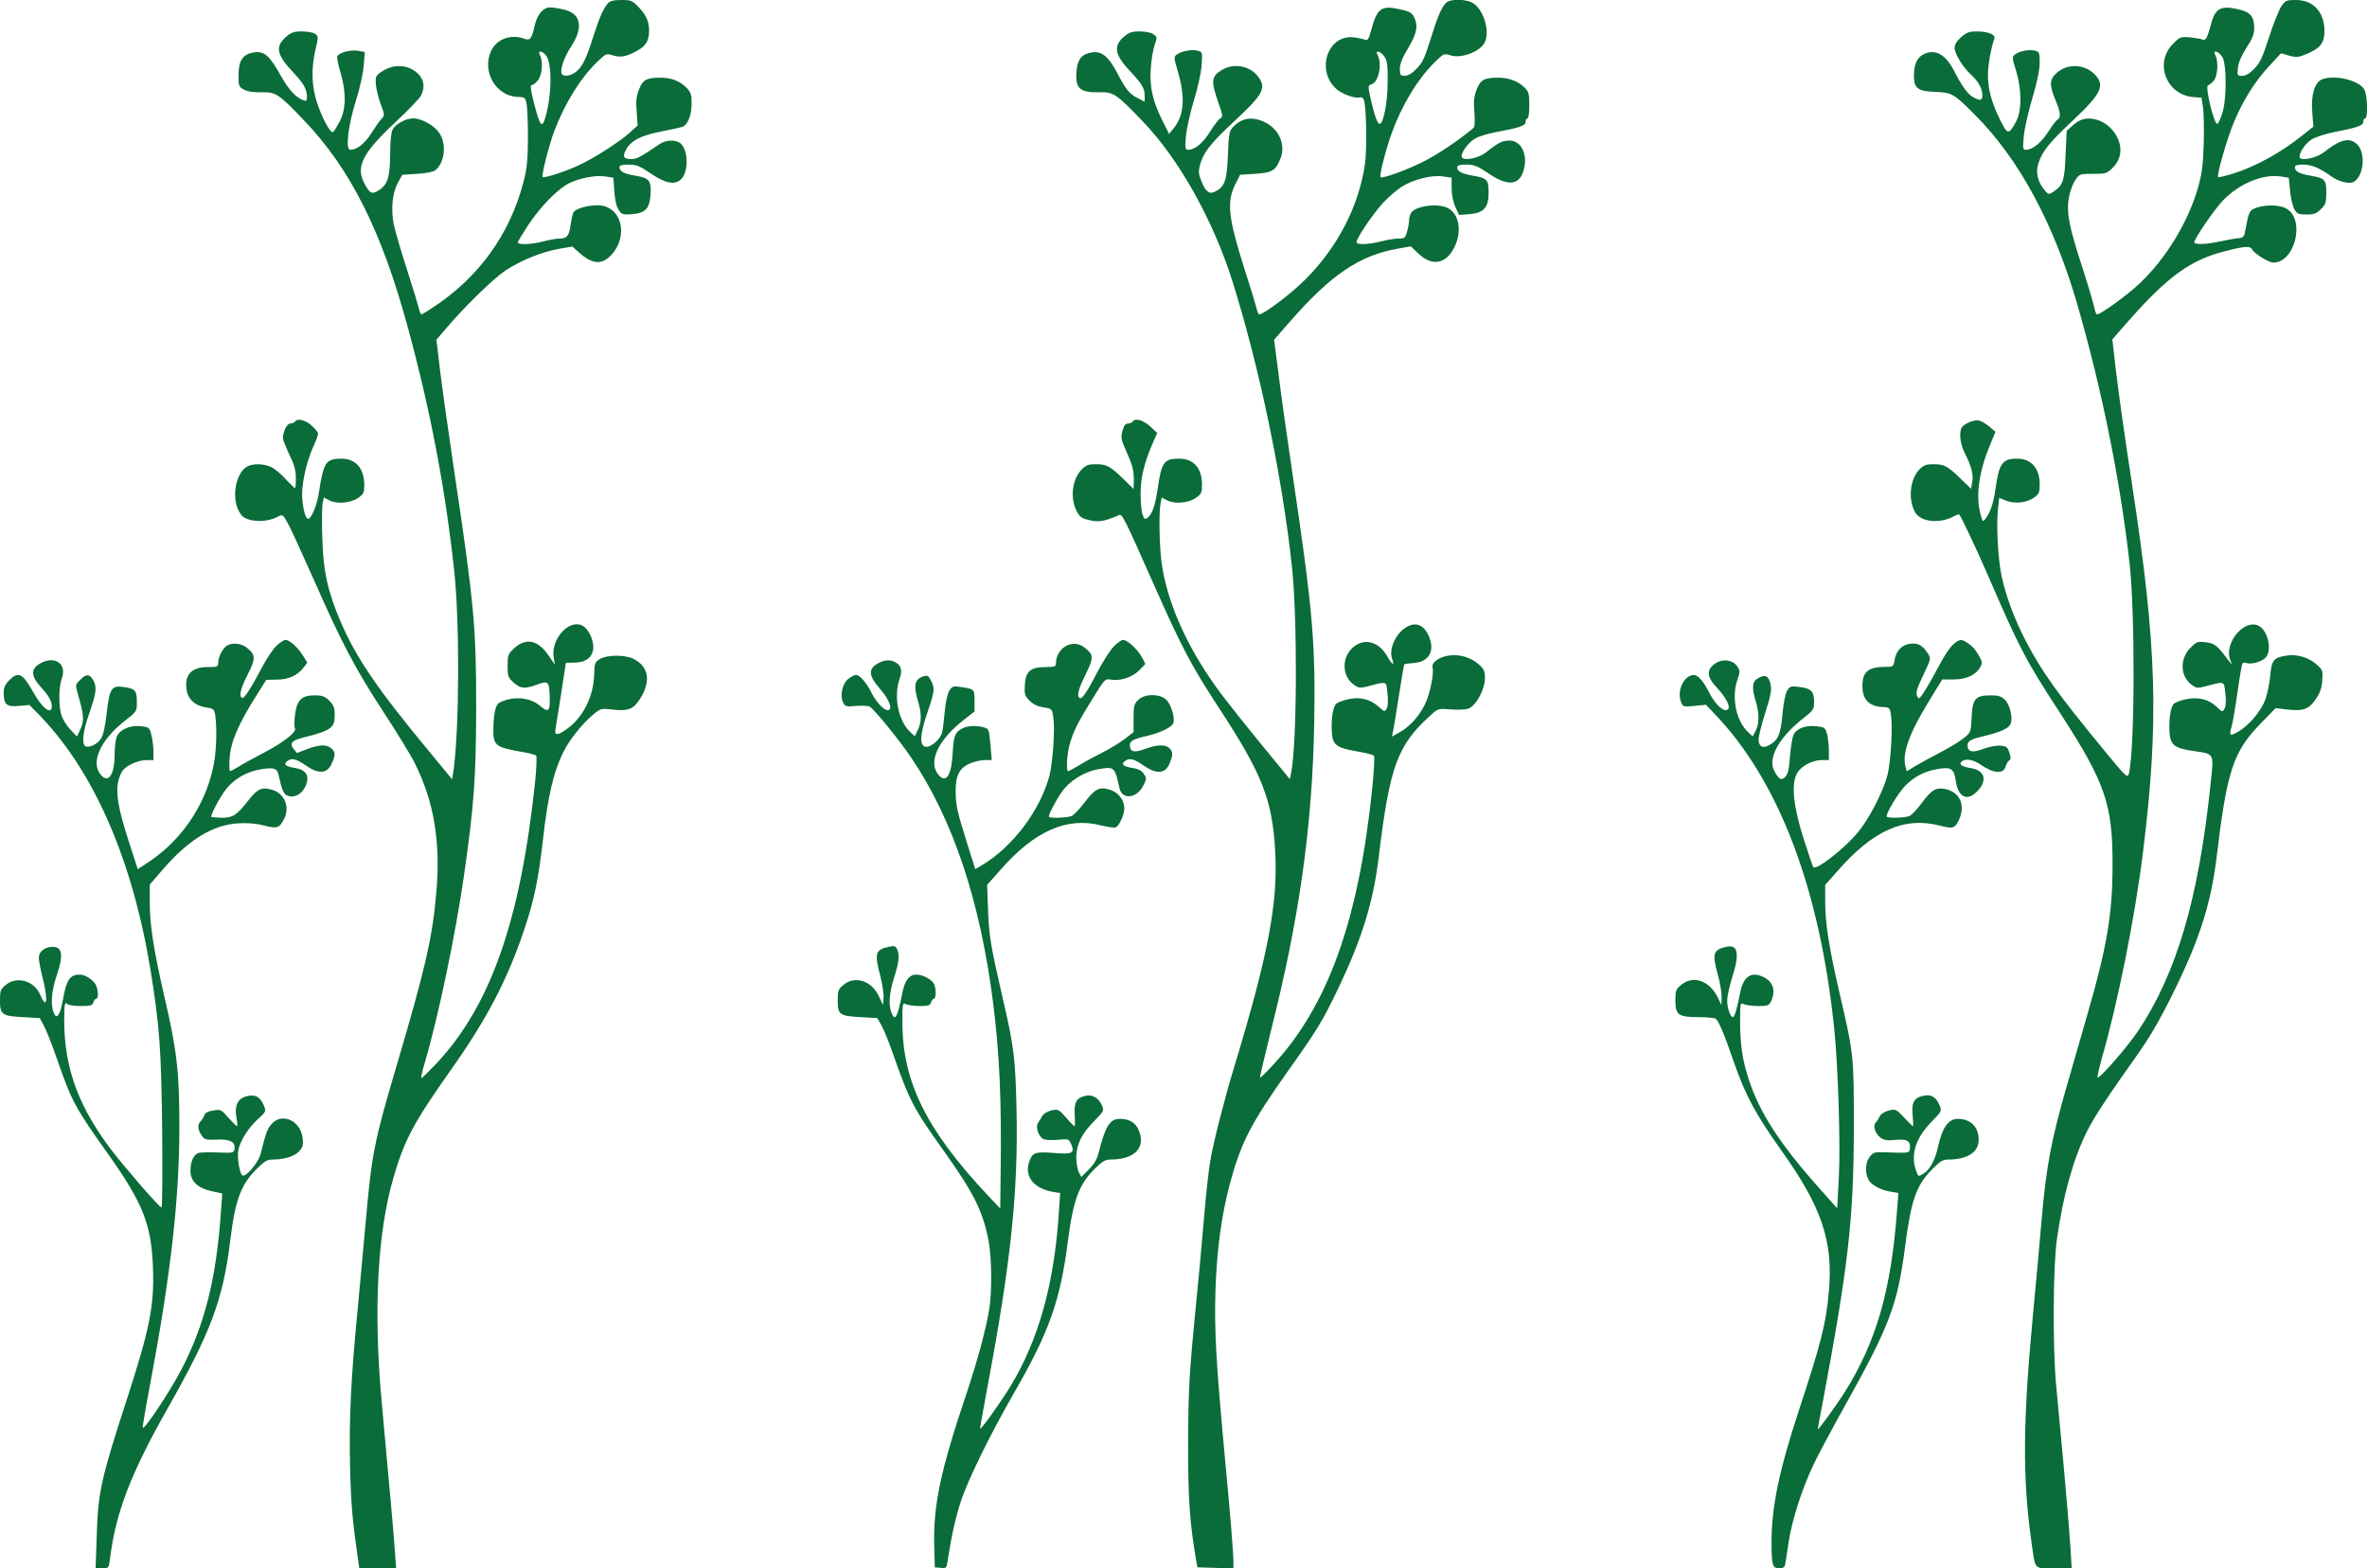 <?xml version="1.0" encoding="utf-8"?>
<!-- Generator: Adobe Illustrator 22.1.0, SVG Export Plug-In . SVG Version: 6.00 Build 0)  -->
<svg version="1.1" id="Layer_1" xmlns="http://www.w3.org/2000/svg" xmlns:xlink="http://www.w3.org/1999/xlink" x="0px" y="0px"
	 viewBox="0 0 1280 848" style="enable-background:new 0 0 1280 848;" xml:space="preserve">
<style type="text/css">
	.st0{fill:#0A6C38;}
</style>
<g transform="translate(0,848) scale(0.1,-0.1)">
	<path class="st0" d="M3288,8463c-25-29-46-75-79-179c-38-121-60-166-95-193c-30-23-70-28-77-8c-8,25,14,88,53,148
		c66,102,51,176-40,197c-28,7-63,12-76,12c-37,0-70-40-83-100c-15-69-25-82-57-69c-70,26-148-2-177-64c-54-112,24-248,144-251
		c36-1,40-3,46-36c5-19,8-102,8-185c-1-123-5-166-24-238c-73-283-241-516-489-679c-31-21-60-38-63-38c-4,0-10,15-14,33
		c-4,17-33,113-65,212s-64,208-71,243c-16,83-7,170,23,224l23,43l81,5c49,3,88,11,98,19c52,43,62,143,21,203c-27,40-96,78-141,78
		c-39,0-96-31-111-61c-8-14-13-67-13-129c-1-126-13-167-59-197c-40-27-51-21-83,40c-44,88-6,161,171,327c68,63,129,127,137,142
		c23,44,18,86-14,118c-54,53-135,57-202,10c-29-21-31-26-27-69c2-25,14-72,26-105c22-58,22-59,3-80c-11-11-35-47-55-78
		c-35-55-77-88-113-88c-27,0-12,132,32,270c21,66,38,146,41,187l6,72l-36,6c-40,8-106-10-113-30c-3-7,5-46,17-86
		c32-106,31-199-4-266c-15-28-31-54-36-57c-13-9-57,70-86,157c-30,90-33,184-9,289c16,68,16,72-2,85c-10,7-42,13-71,13
		c-44,0-58-5-88-31c-58-52-49-95,41-191c56-58,74-92,74-133c0-19-4-23-17-18c-43,15-81,56-126,136c-59,106-87,131-142,124
		c-61-9-85-43-85-122c0-61,1-65,30-80c19-10,53-15,94-14c78,2,94-9,232-154c249-260,418-598,558-1112c123-451,203-872,251-1310
		c32-284,29-870-3-1094l-7-45l-136,165c-271,327-386,497-469,692c-68,160-92,268-97,444c-3,84-2,168,1,188l7,35l31-16
		c41-21,116-14,157,15c27,19,31,28,31,67c0,91-46,144-124,144c-64,0-84-14-100-72c-8-29-17-78-21-108c-7-57-35-132-54-144
		c-15-9-28,28-36,101c-8,68,18,195,59,288c15,31,26,63,26,70s-16,27-35,44c-35,31-78,41-90,21c-3-5-14-10-25-10c-18,0-40-44-40-79
		c0-9,16-49,35-90c27-55,35-85,35-127c0-30-2-54-5-54c-2,0-26,23-52,51c-26,29-62,58-80,65c-44,19-104,18-132-2
		c-57-40-78-161-41-234c16-32,28-41,62-51c47-12,106-6,148,16c28,14,29,14,53-28c14-23,77-161,142-307c155-352,226-486,382-725
		c72-110,146-231,165-270c104-207,141-423,118-695c-21-249-59-415-219-955c-117-396-131-469-161-808c-11-122-31-337-44-477
		c-39-400-49-611-43-870c5-206,13-294,43-502l7-48h99h100l-7,98c-6,87-20,244-71,802c-45,490-23,913,62,1206c59,207,111,304,309,584
		c198,279,310,494,401,767c52,154,76,270,99,473c28,249,58,378,115,490c31,62,100,147,154,193c43,36,47,37,100,31
		c92-11,120-1,157,57c60,95,48,173-34,216c-45,23-143,23-182,0c-28-17-30-22-32-85c-3-116-59-230-145-292c-53-39-72-39-64-2
		c4,19,55,346,56,358c0,0,20,1,45,1c61,0,99,28,103,76c4,46-26,108-60,125c-73,34-169-74-154-172l7-41l-34,50c-57,84-122,98-185,41
		c-35-33-37-38-37-96c0-57,2-64,33-91c36-32,58-35,117-14c68,25,73,22,77-44c5-99-3-109-54-66c-54,46-148,52-218,15
		c-20-11-30-56-32-135c-2-95,9-105,145-129c43-7,82-17,86-22c5-5,2-67-5-139c-79-753-241-1214-536-1528c-40-42-76-77-79-77
		c-4,0,4,37,18,83c74,252,166,692,212,1012c55,385,65,529,66,905c0,442-10,556-120,1291c-30,202-64,442-75,534l-20,168l48,56
		c98,117,259,274,325,318c83,55,197,101,292,118l70,12l38-34c72-64,125-66,176-8c94,107,48,265-77,265c-57,0-121-19-131-39
		c-5-9-11-38-15-65c-8-61-20-76-60-76c-17,0-56-7-86-15c-62-17-140-20-140-6c0,5,27,49,59,98c65,97,156,190,216,221
		c58,29,145,46,197,38l45-7l5-72c3-47,11-83,23-101c17-26,22-28,72-24c74,6,95,29,101,105c5,76-7,91-82,103c-61,10-86,23-86,46
		c0,10,14,14,49,14c43,0,59-7,117-46c79-54,128-65,163-37c43,35,46,149,5,194c-22,24-80,25-115,1c-110-74-126-82-155-82
		c-42,0-49,12-29,50c26,49,81,78,191,99c54,11,107,22,116,26c28,11,48,64,48,125c0,49-4,61-27,85c-38,38-83,55-142,55
		c-75,0-96-12-116-65c-14-35-17-63-12-120l5-74l-40-36c-57-52-196-141-281-180c-76-35-185-70-193-62c-7,7,35,172,62,245
		c58,152,140,286,232,376c49,47,51,48,85,37c42-14,77-7,135,26c46,26,62,54,62,108c0,49-16,85-58,128c-33,34-40,37-92,37
		C3318,8480,3299,8475,3288,8463z M2955,8177c31-48,29-210-5-329c-19-67-30-53-65,85c-16,65-19,87-9,87c7,0,22,12,33,26
		c23,29,29,101,11,135C2904,8210,2935,8206,2955,8177z"/>
	<path class="st0" d="M7818,8463c-26-30-44-73-83-198c-31-100-44-126-75-157c-24-25-47-38-64-38c-23,0-26,4-26,38c0,27,13,59,45,112
		c48,81,55,121,31,169c-12,23-26,30-76,41c-101,22-123,6-155-113c-13-48-19-58-33-52c-9,4-37,10-61,13c-143,17-208-183-91-282
		c32-27,103-51,125-42c7,2,16-3,20-12c14-35,18-269,6-352c-34-227-148-447-321-620c-74-75-226-190-250-190c-5,0-11,15-15,33
		c-4,17-33,113-65,212c-89,280-98,365-48,462l24,48l81,5c93,6,113,18,138,85c29,75-10,160-89,196c-68,31-124,21-171-31
		c-17-19-21-40-25-150c-5-138-17-170-71-197c-30-15-52,2-74,62c-14,35-15,49-5,86c18,65,57,114,180,229c159,148,178,181,137,241
		c-43,63-134,81-201,40c-56-35-58-60-18-174c25-72,26-79,10-88c-9-5-33-37-54-70c-37-61-82-99-118-99c-17,0-18,6-13,74
		c4,40,23,127,43,192c21,68,39,150,42,191c5,71,4,72-22,79c-32,8-86-2-111-20c-18-13-18-16,3-87c43-147,36-242-22-314l-24-29l-36,72
		c-53,106-70,180-63,282c3,47,13,104,21,127c14,41,14,43-7,58c-12,9-43,15-74,15c-44,0-58-5-88-31c-56-50-46-98,39-187
		c63-67,76-90,76-132v-30l-39,20c-43,22-62,45-111,138c-45,86-82,116-133,109c-55-8-79-35-85-96c-9-99,14-122,123-120
		c77,2,92-8,237-160c194-202,378-531,482-860c145-461,268-1047,322-1541c31-286,28-961-4-1119l-7-34l-151,184
		c-83,101-178,221-213,267c-174,230-287,470-325,689c-16,88-21,293-10,351l6,31l31-15c40-21,115-14,156,15c28,20,31,28,31,72
		c0,88-46,139-124,139c-82,0-95-19-116-165c-13-89-29-133-53-154c-15-11-18-10-28,15c-6,16-11,67-11,114c0,88,20,170,67,277l23,52
		l-39,36c-38,34-81,46-94,25c-3-5-15-10-25-10c-14,0-22-11-30-40c-10-37-8-47,24-118c33-74,39-102,37-167l-1-29l-57,56
		c-71,68-89,78-148,78c-38,0-52-5-75-28c-50-51-64-146-31-219c16-34,27-44,58-52c60-17,89-13,173,23c19,8,23,0,187-369
		c155-350,205-444,356-675c234-358,287-493,303-775c15-279-37-555-222-1165c-49-159-110-398-128-500c-9-47-25-193-36-325
		s-29-328-40-435c-40-405-44-483-45-785c0-298,9-420,43-620l7-40l98-3l97-3v34c0,49-16,248-50,607c-44,476-54,653-47,865
		c7,217,33,405,77,571c60,224,113,328,318,617c157,221,185,267,272,449c125,263,186,460,215,698c60,497,101,610,281,772
		c40,37,41,37,110,32c39-4,81-1,96,5c40,15,88,104,88,162c0,41-4,51-35,78c-42,37-104,55-161,46c-54-8-94-38-87-65
		c9-32-16-149-43-202c-32-63-81-117-134-147l-43-24l6,29c4,16,18,103,32,193s27,166,29,169c3,2,26,5,51,7c86,5,119,71,77,155
		c-33,66-90,71-148,14c-40-41-61-106-46-146c15-41,0-34-26,13c-47,82-127,102-188,46c-62-57-56-159,12-203c22-15,32-15,72-5
		c106,28,98,30,105-39c4-37,3-69-4-81c-10-19-12-19-44,10c-47,41-100,54-164,40c-28-6-58-17-66-25c-17-18-27-82-23-153
		c4-69,25-85,136-104c46-8,87-18,92-23c4-5,0-88-10-184c-74-711-241-1174-540-1493c-34-37-64-66-66-64s23,109,55,238
		c158,621,228,1123,238,1684c7,435-8,604-118,1345c-27,184-61,422-74,529l-25,194l84,96c222,255,378,360,583,396l72,13l40-38
		c75-72,150-59,196,33c42,85,26,181-36,212c-52,27-167,13-196-23c-7-9-13-27-13-41s-5-43-11-63c-9-35-13-38-47-38c-20,0-62-7-92-15
		c-61-16-126-20-134-7s84,150,142,214c29,31,74,70,100,87c65,41,163,66,225,57l47-7v-57c0-35,8-74,20-101l20-43l57,4
		c78,7,103,36,103,117c0,70-8,78-85,91c-60,10-85,23-85,46c0,10,14,14,49,14c42,0,59-7,115-44c109-76,173-70,196,16
		c23,84-14,158-78,158c-38,0-61-12-126-64c-39-31-118-47-130-27c-11,17,30,77,69,101c18,11,69,27,112,35c132,25,163,35,163,56
		c0,11,5,19,10,19c6,0,10,30,10,70c0,62-3,74-25,96c-35,35-86,54-144,54c-75,0-96-12-116-65c-14-35-17-62-12-122c4-56,2-80-7-87
		c-76-63-185-137-261-176c-86-45-230-98-240-88c-7,7,31,157,61,238c54,150,140,293,233,384c48,47,50,48,84,37c54-18,148,14,181,61
		c36,52,6,176-54,218C7933,8487,7840,8488,7818,8463z M7487,8173c15-22,18-48,17-138c0-107-23-225-43-225c-12,0-27,42-46,123
		c-19,85-19,84,3,92c37,11,57,109,32,156C7433,8212,7466,8205,7487,8173z"/>
	<path class="st0" d="M12335,8443c-13-21-43-96-66-168c-35-108-48-136-79-167c-25-26-47-38-65-38c-27,0-27,1-23,45
		c4,30,20,66,47,108c31,47,41,73,41,103c0,62-18,86-75,101c-100,26-134,11-156-69c-22-83-31-99-48-92c-9,4-40,9-68,12
		c-51,4-54,3-92-35c-103-103-36-277,111-288l43-3l8-53c5-30,6-119,4-199c-4-117-10-162-31-235c-55-190-174-384-317-519
		c-64-61-209-166-229-166c-4,0-11,17-15,38c-4,20-33,119-65,218c-73,222-87,301-71,381c6,31,21,72,34,90c22,32,24,33,96,33
		c69,0,75,2,106,33c22,22,35,47,40,75c13,81-55,172-141,188c-46,9-78-1-116-35l-32-29l-6-129c-5-139-14-166-66-200
		c-26-17-27-16-50,12c-37,46-47,96-30,145c22,65,59,110,188,231c155,146,175,191,110,252c-57,53-148,53-204-1c-35-32-36-64-3-142
		c28-67,31-95,11-107c-7-4-30-34-50-66c-38-59-85-97-120-97c-17,0-18,6-12,72c3,39,24,132,46,206c27,90,40,155,40,193
		c0,54-2,59-25,65c-31,8-84-2-108-20c-17-14-17-17,5-88c31-99,32-216,1-274c-40-75-47-74-87,8c-46,92-66,166-66,243
		c0,53,18,151,35,196c8,22-34,39-95,39c-41,0-55-5-85-31c-24-21-35-40-35-58c0-32,44-104,90-146c39-36,60-75,60-110
		c0-29-10-31-49-11c-30,16-63,62-104,143c-46,90-103,121-166,89c-35-18-51-55-51-115c0-69,21-85,117-88c87-3,100-10,212-123
		c240-240,430-592,557-1035c131-454,230-946,280-1390c31-280,28-1018-4-1140c-7-24-17-14-137,132c-246,299-331,417-419,585
		c-60,113-109,245-132,353c-19,88-29,270-20,357l7,66l37-15c47-19,111-12,151,16c28,20,31,28,31,72c0,87-46,139-122,139
		c-80,0-98-26-117-163c-11-79-27-126-54-162c-14-19-16-17-27,25c-27,99-9,226,50,371l31,74l-33,28c-18,15-43,30-56,33
		c-26,7-87-19-96-42c-12-32-5-86,18-132c37-73,49-120,41-159l-6-36l-57,55c-70,68-88,78-147,78c-38,0-52-5-75-28
		c-52-53-63-164-23-233c30-51,129-62,205-23c16,9,31,14,33,12c10-11,93-186,148-313c179-414,210-473,397-760
		c245-378,285-493,284-825c0-258-30-439-133-795c-27-93-78-271-114-396c-84-289-112-439-137-729c-11-129-31-352-45-495
		c-56-591-59-890-10-1240c23-159,11-145,122-145h96l-7,118c-4,64-20,259-36,432s-35,376-42,450c-18,211-16,640,6,785
		c34,239,89,431,163,580c39,76,109,184,263,400c72,101,126,193,194,330c147,295,211,492,242,744c57,476,90,575,239,729l81,83l56-7
		c92-11,123,0,160,54c24,35,33,60,36,102c4,54,3,57-32,88c-43,38-106,56-161,47c-70-11-81-24-88-108c-4-41-16-100-27-131
		c-25-64-90-141-149-174c-45-25-48-22-31,38c5,19,19,100,30,179s23,148,26,153s13,7,21,3c25-9,79,5,102,26c42,39,15,157-41,178
		c-78,29-179-97-149-184l11-30l-23,29c-59,78-72,88-120,93c-43,5-49,3-81-29c-60-60-57-154,6-201c25-19,32-19,75-8
		c107,28,99,30,107-38c5-39,3-68-4-82c-12-21-12-21-43,9c-43,41-100,55-166,41c-28-6-58-17-66-25c-17-18-27-82-23-153
		c4-69,26-87,130-102c115-17,110-8,92-179c-64-618-184-1024-392-1335c-58-87-210-261-219-251c-3,2,7,44,20,93
		c90,310,182,772,226,1128c87,703,75,1106-58,1975c-46,301-71,481-91,645l-17,150l92,105c205,232,328,322,507,369
		c118,31,146,33,158,11c12-23,89-70,114-70c116,0,173,230,72,291c-36,22-112,24-166,5c-36-13-39-20-57-116c-7-41-11-45-38-48
		c-16-1-60-9-97-17c-74-16-134-19-142-7c-7,11,108,180,157,230c88,90,214,142,310,128l44-7l7-71c3-39,14-83,23-99c15-26,23-29,66-29
		c40,0,53,5,78,29c26,26,29,37,29,89c0,71-8,79-85,92c-60,10-85,23-85,46c0,10,14,14,45,14c46,0,88-18,154-65c39-28,97-42,120-28
		c53,32,65,152,20,200c-41,43-92,31-183-41c-37-29-118-47-129-29c-10,17,26,75,62,98c20,13,74,31,121,40c132,26,160,36,160,57
		c0,10,5,18,10,18c17,0,12,133-6,159c-35,49-159,78-227,52c-40-16-61-85-53-179l6-77l-58-46c-116-94-259-172-380-209
		c-40-12-75-20-77-18c-9,9,47,205,84,294c49,119,115,225,194,309l62,67l45-13c41-11,50-9,98,11c70,30,92,59,92,122
		c0,102-60,168-154,168C12363,8480,12359,8478,12335,8443z M12017,8173c25-39,25-235-1-310c-10-29-21-53-26-53c-18,0-67,203-50,208
		c6,2,20,13,31,25c21,23,27,104,9,138C11963,8212,11996,8205,12017,8173z"/>
	<path class="st0" d="M1498,4991c-18-16-53-66-77-112c-62-118-102-180-112-173c-18,11-8,50,30,126c44,86,44,106-1,143
		c-31,26-76,32-109,15c-23-13-49-61-49-93c0-23-4-24-56-24c-92,0-131-46-113-133c10-46,48-77,103-85c41-7,44-9,50-43
		c9-56,7-170-4-242c-35-219-164-421-350-547l-65-43l-46,142c-71,218-81,305-42,381c17,34,83,66,136,67h37v46c0,25-5,65-11,88
		c-10,42-12,44-57,49c-56,7-111-16-129-53c-7-14-13-58-13-98c0-109-32-159-73-114c-61,67-5,192,134,299c59,46,59,47,59,98
		c0,61-8,71-70,80c-67,10-78-7-93-142c-8-70-19-120-31-137c-18-29-61-50-83-42c-22,9-15,79,16,168c41,117,46,149,27,187
		c-20,37-39,39-71,6c-30-29-30-23-5-110c24-85,25-116,3-162l-17-36l-37,40c-21,22-42,58-48,79c-15,54-13,151,4,198
		c28,80-44,124-122,76c-47-28-45-67,6-123c45-49,61-78,61-106c0-50-52-11-100,76c-59,104-80,114-131,64c-22-23-29-39-29-68
		c0-63,17-77,83-70l56,5l60-61c293-306,499-782,596-1378c48-300,57-422,62-862c2-229,1-417-4-416c-12,0-205,224-278,320
		c-186,250-257,465-247,748c2,35,5,42,14,33c7-7,39-12,74-12c54,0,64,3,69,20c3,11,11,20,16,20c12,0,11,44-2,73c-12,27-58,57-87,57
		c-54,0-73-28-92-138c-15-83-34-109-50-67c-17,44-11,118,15,195c39,114,33,160-19,160c-44,0-76-25-76-59c0-15,9-63,20-106
		c31-121,24-180-12-95c-32,77-127,104-187,54c-28-23-31-31-31-84c0-76,10-84,124-90l91-5l22-41c13-23,45-104,71-180
		c80-230,98-264,280-519c184-260,231-377,239-607c8-207-16-329-141-715C545,480,530,411,523,172L517,0h36c35,0,35,0,42,52
		c30,247,113,462,309,808c236,416,301,589,341,910c26,219,57,303,141,387c45,45,58,53,91,53c65,1,117,18,142,46c20,24,22,35,17,73
		c-12,93-114,137-168,72c-23-27-30-45-59-161c-11-46-80-127-98-116c-16,11-30,99-22,139c13,53,53,117,105,165c46,42,46,42,32,76
		c-20,47-49,61-97,47c-46-14-62-53-50-118c5-24,6-43,3-43s-24,21-47,46c-39,45-42,46-82,39c-29-4-44-13-48-26c-4-10-13-26-22-34
		c-17-17-13-48,11-80c12-17,24-20,79-17c72,3,101-13,95-52c-3-20-8-21-87-18c-47,2-94,1-106-2c-27-7-45-45-45-97c0-56,38-93,114-110
		l58-13l-7-95c-25-367-89-619-218-864c-61-116-199-323-205-307c-2,4,17,115,42,246c110,587,156,994,156,1380c0,300-13,413-82,709
		c-56,244-78,382-78,500v102l70,81c140,162,271,242,409,250c51,3,97-1,140-12c70-18,81-14,107,35c34,66,2,141-67,159
		c-55,15-77,5-129-62c-60-76-81-90-141-90c-28,1-53,3-56,5c-7,7,46,107,79,149c44,56,110,94,182,107c75,13,94,8,102-28
		c18-81,27-102,44-111c41-22,93,10,109,68c12,41-9,70-58,78c-57,9-71,21-47,39s48,12,101-25c68-47,113-44,138,9c22,48,22,64-1,84
		c-25,23-66,21-132-4l-54-21l-18,22c-24,29-10,46,46,60c157,40,176,53,176,122c0,41-5,54-29,79c-25,24-37,29-81,29
		c-70,0-95-26-105-108c-4-33-4-66,0-71c11-19-65-78-170-132c-55-29-117-63-137-76c-21-13-41-23-44-23c-4,0-5,33-2,73
		c5,84,48,183,142,332l56,89l58,1c64,1,112,23,144,66l20,26l-25,40c-28,44-72,83-93,83C1537,5020,1516,5007,1498,4991z"/>
	<path class="st0" d="M6021,4982c-20-21-58-81-85-133c-59-114-85-151-97-144c-17,11-9,46,32,129c45,92,44,105-7,145
		c-64,50-154-2-154-89c0-14-10-17-56-17c-82,0-108-23-112-97c-3-51,0-59,26-85c20-20,43-31,75-36c46-7,46-8,53-53
		c10-65-3-246-21-317c-51-189-200-386-366-484l-35-21l-42,133c-58,186-63,210-64,286c-1,87,19,126,75,152c23,10,60,19,81,19h39
		l-6,73c-3,39-8,79-12,88c-8,22-90,31-130,15c-49-21-58-40-63-134c-6-123-34-169-75-124c-61,67-7,188,132,297l61,48v57
		c0,64-1,64-73,75c-41,6-47,5-63-19c-10-17-20-59-25-111c-4-46-10-98-14-114c-8-37-60-83-89-79c-35,5-32,64,8,182
		c40,116,43,134,20,177c-12,24-19,29-37,23c-51-15-59-49-32-138c19-64,19-110-1-152l-17-35l-25,23c-64,60-91,192-57,288
		c16,46,9,72-25,90c-29,15-62,12-97-10c-49-30-45-65,16-135c51-59,72-115,41-115c-21,0-62,44-85,90c-28,57-65,100-85,100
		c-10,0-31-10-45-23c-31-26-44-92-25-127c11-21,17-22,69-17c32,2,65,1,74-4c25-15,161-181,226-278c224-332,370-770,440-1313
		c36-281,48-534,42-943l-2-180l-66,70c-333,354-463,616-463,936c0,105,1,109,19,99c11-5,44-10,75-10c46,0,56,3,61,20
		c3,11,11,20,16,20c12,0,12,57-1,81s-61,49-95,49c-37,0-62-31-75-97c-27-137-40-160-60-107c-16,42-11,105,15,188
		c27,84,31,126,15,156c-8,15-16,17-45,10c-72-16-77-34-44-160c11-44,19-97,17-117l-3-38l-22,47c-39,85-130,115-192,62
		c-28-23-31-31-31-84c0-76,10-84,124-90l90-5l23-40c12-22,39-87,59-145c94-267,112-301,279-535c162-228,210-324,241-485
		c17-89,19-269,4-366c-17-109-65-285-125-464c-139-413-179-600-173-820l3-115l32-3c30-3,32-1,37,35c21,137,42,232,73,328
		c38,114,158,359,282,575c194,335,255,506,296,830c29,224,61,308,147,392c41,40,56,48,86,48c132,1,192,68,147,165
		c-18,37-51,55-99,55c-55,0-78-38-117-190c-7-29-25-58-51-84l-40-40l-14,24c-7,14-13,49-14,79c0,71,29,131,98,200c51,52,53,55,41,83
		c-17,40-51,61-88,53c-50-11-64-36-59-105c2-33,2-60-1-60s-24,21-46,47c-41,46-43,47-81,38c-23-6-43-19-49-31s-16-28-21-35
		c-17-22,3-78,30-89c13-5,49-6,80-3c52,5,56,4,67-20c23-51,9-60-85-52c-98,8-119,4-134-31c-40-86,10-159,122-179l39-6l-7-106
		c-25-385-109-686-261-938c-57-93-165-244-165-229c0,6,18,105,39,220c127,673,168,1061,158,1505c-6,278-13,337-78,616
		c-63,274-70,320-76,463l-5,135l71,80c185,212,361,290,548,241c35-8,69-13,76-10c19,7,47,69,47,102c0,47-34,90-82,103
		c-56,15-78,3-136-74c-24-31-53-62-64-68c-20-11-116-15-125-6c-6,7,32,81,69,135c41,59,119,108,194,122c91,16,92,15,118-103
		c15-64,95-54,129,16c18,35,18,39,3,62c-11,16-29,27-55,31c-57,9-71,21-47,39s48,12,101-25c68-47,115-45,138,8c21,48,21,66,1,86
		c-21,22-68,20-133-4c-57-22-81-16-81,21c0,22,19,33,90,49c74,17,138,48,145,70c10,32-13,104-40,128c-38,32-117,31-150-3
		c-22-21-25-33-25-99v-75l-52-40c-29-21-82-53-118-71s-90-47-121-66s-59-34-63-34c-12,0-6,98,10,151c21,69,41,110,123,242
		c65,106,67,108,98,102c51-9,117,13,154,51l33,34l-19,36c-22,42-79,94-102,94C6064,5020,6041,5003,6021,4982z"/>
	<path class="st0" d="M10562,4995c-16-14-49-62-72-107c-24-46-59-108-78-138c-33-52-36-54-45-33c-8,18-1,40,33,112
		c43,90,43,90,25,118c-26,39-45,52-78,53c-55,0-92-32-102-90c-6-36-6-36-61-36c-77-2-108-26-112-86c-6-84,29-126,106-131
		c41-2,42-3,48-45c10-67-2-260-20-327c-25-89-98-232-156-302c-71-88-227-210-244-192c-3,3-26,70-51,149c-56,174-69,292-40,353
		c20,42,82,77,138,77h37v53c0,28-5,68-10,88c-10,34-13,37-58,42c-56,6-105-11-122-44c-7-12-16-64-20-116c-5-68-11-98-25-113
		c-21-23-37-15-61,33c-35,66,25,177,149,276c64,50,67,55,67,95c0,57-15,73-77,81c-48,6-53,5-68-18c-10-16-20-64-26-129
		c-10-109-23-140-71-167c-35-20-58-8-58,30c0,17,16,82,36,145c27,83,35,122,30,147c-9,50-27,62-65,42c-36-18-40-50-16-129
		c19-63,19-119-1-158l-16-30l-25,23c-64,61-90,184-59,279c16,47,16,54,1,76c-27,42-95,44-135,4c-32-32-25-66,24-118
		c61-65,83-122,48-122c-24,0-64,44-92,100s-58,90-80,90c-53,0-93-84-70-144c10-28,12-29,73-23l62,6l45-47c349-362,572-949,649-1707
		c21-197,34-626,25-800l-9-169l-104,117c-208,234-318,405-375,582c-34,105-46,187-46,313c0,98,1,102,19,92c11-5,46-10,78-10
		c53,0,59,2,71,27c25,55,11,103-38,128c-68,35-113,7-130-84c-16-83-30-131-39-131c-14,0-31,50-31,90c0,21,12,76,26,121
		c43,135,33,184-32,169c-70-16-76-36-44-152c11-40,20-93,20-118l-1-45l-19,40c-46,93-134,124-199,69c-28-23-31-31-31-84
		c0-78,16-90,125-90c44,0,85-4,92-8c16-10,46-81,100-237c62-178,115-277,254-473c221-309,283-494,259-765c-15-174-42-279-165-652
		c-104-317-145-514-145-701c0-129,5-144,41-144c22,0,30,5,33,23c2,12,11,67,19,123c19,117,70,279,131,408c23,50,99,192,168,316
		c246,440,288,552,329,860c34,265,61,341,152,432c40,40,54,48,85,48c102,1,162,40,162,106c0,71-43,114-114,114c-49,0-84-49-105-148
		c-14-68-43-125-75-145c-33-22-32-22-45,14c-30,87-2,176,86,265c52,53,54,57,43,84c-19,46-44,63-83,56c-56-10-71-35-64-106
		c3-33,4-60,2-60s-24,21-48,47c-44,46-46,47-83,38c-24-6-43-19-50-33c-6-13-16-28-21-33c-16-16-3-58,24-79c21-16,35-18,82-14
		c63,7,85-6,79-48c-3-22-5-23-99-20c-95,4-97,3-118-23c-23-31-27-80-9-120c14-31,66-60,123-69l41-7l-8-102c-32-424-111-699-278-968
		c-46-74-150-217-150-207c0,3,11,64,25,136c140,746,169,999,170,1487c0,402,1,398-81,751c-54,235-74,363-74,479v90l65,73
		c194,223,363,298,558,247c68-18,79-14,100,31c38,80,5,153-77,168c-48,9-72-6-126-79c-22-30-50-59-61-66c-21-11-116-15-126-5
		c-9,9,59,124,98,165c48,50,102,79,174,92c75,14,92,3,101-63c12-87,61-113,114-59c59,58,45,115-30,127c-51,8-68,20-53,35
		c19,19,61,13,101-14c72-50,127-55,138-11c4,13,12,28,19,32c10,5,10,15,1,42c-10,31-15,35-49,38c-21,2-62-6-93-18
		c-60-22-84-16-84,21c0,22,19,33,90,49c81,19,129,40,141,62c16,30,0,104-28,133c-21,20-35,25-78,25c-83,0-99-19-103-119
		c-4-80-5-82-41-111c-20-17-79-53-131-80s-114-61-137-75l-42-26l-7,26c-18,71,19,176,122,345l77,126h62c69,0,121,25,144,67
		c11,20,10,29-3,53c-21,39-36,57-66,77C10607,5026,10597,5025,10562,4995z"/>
</g>
</svg>

